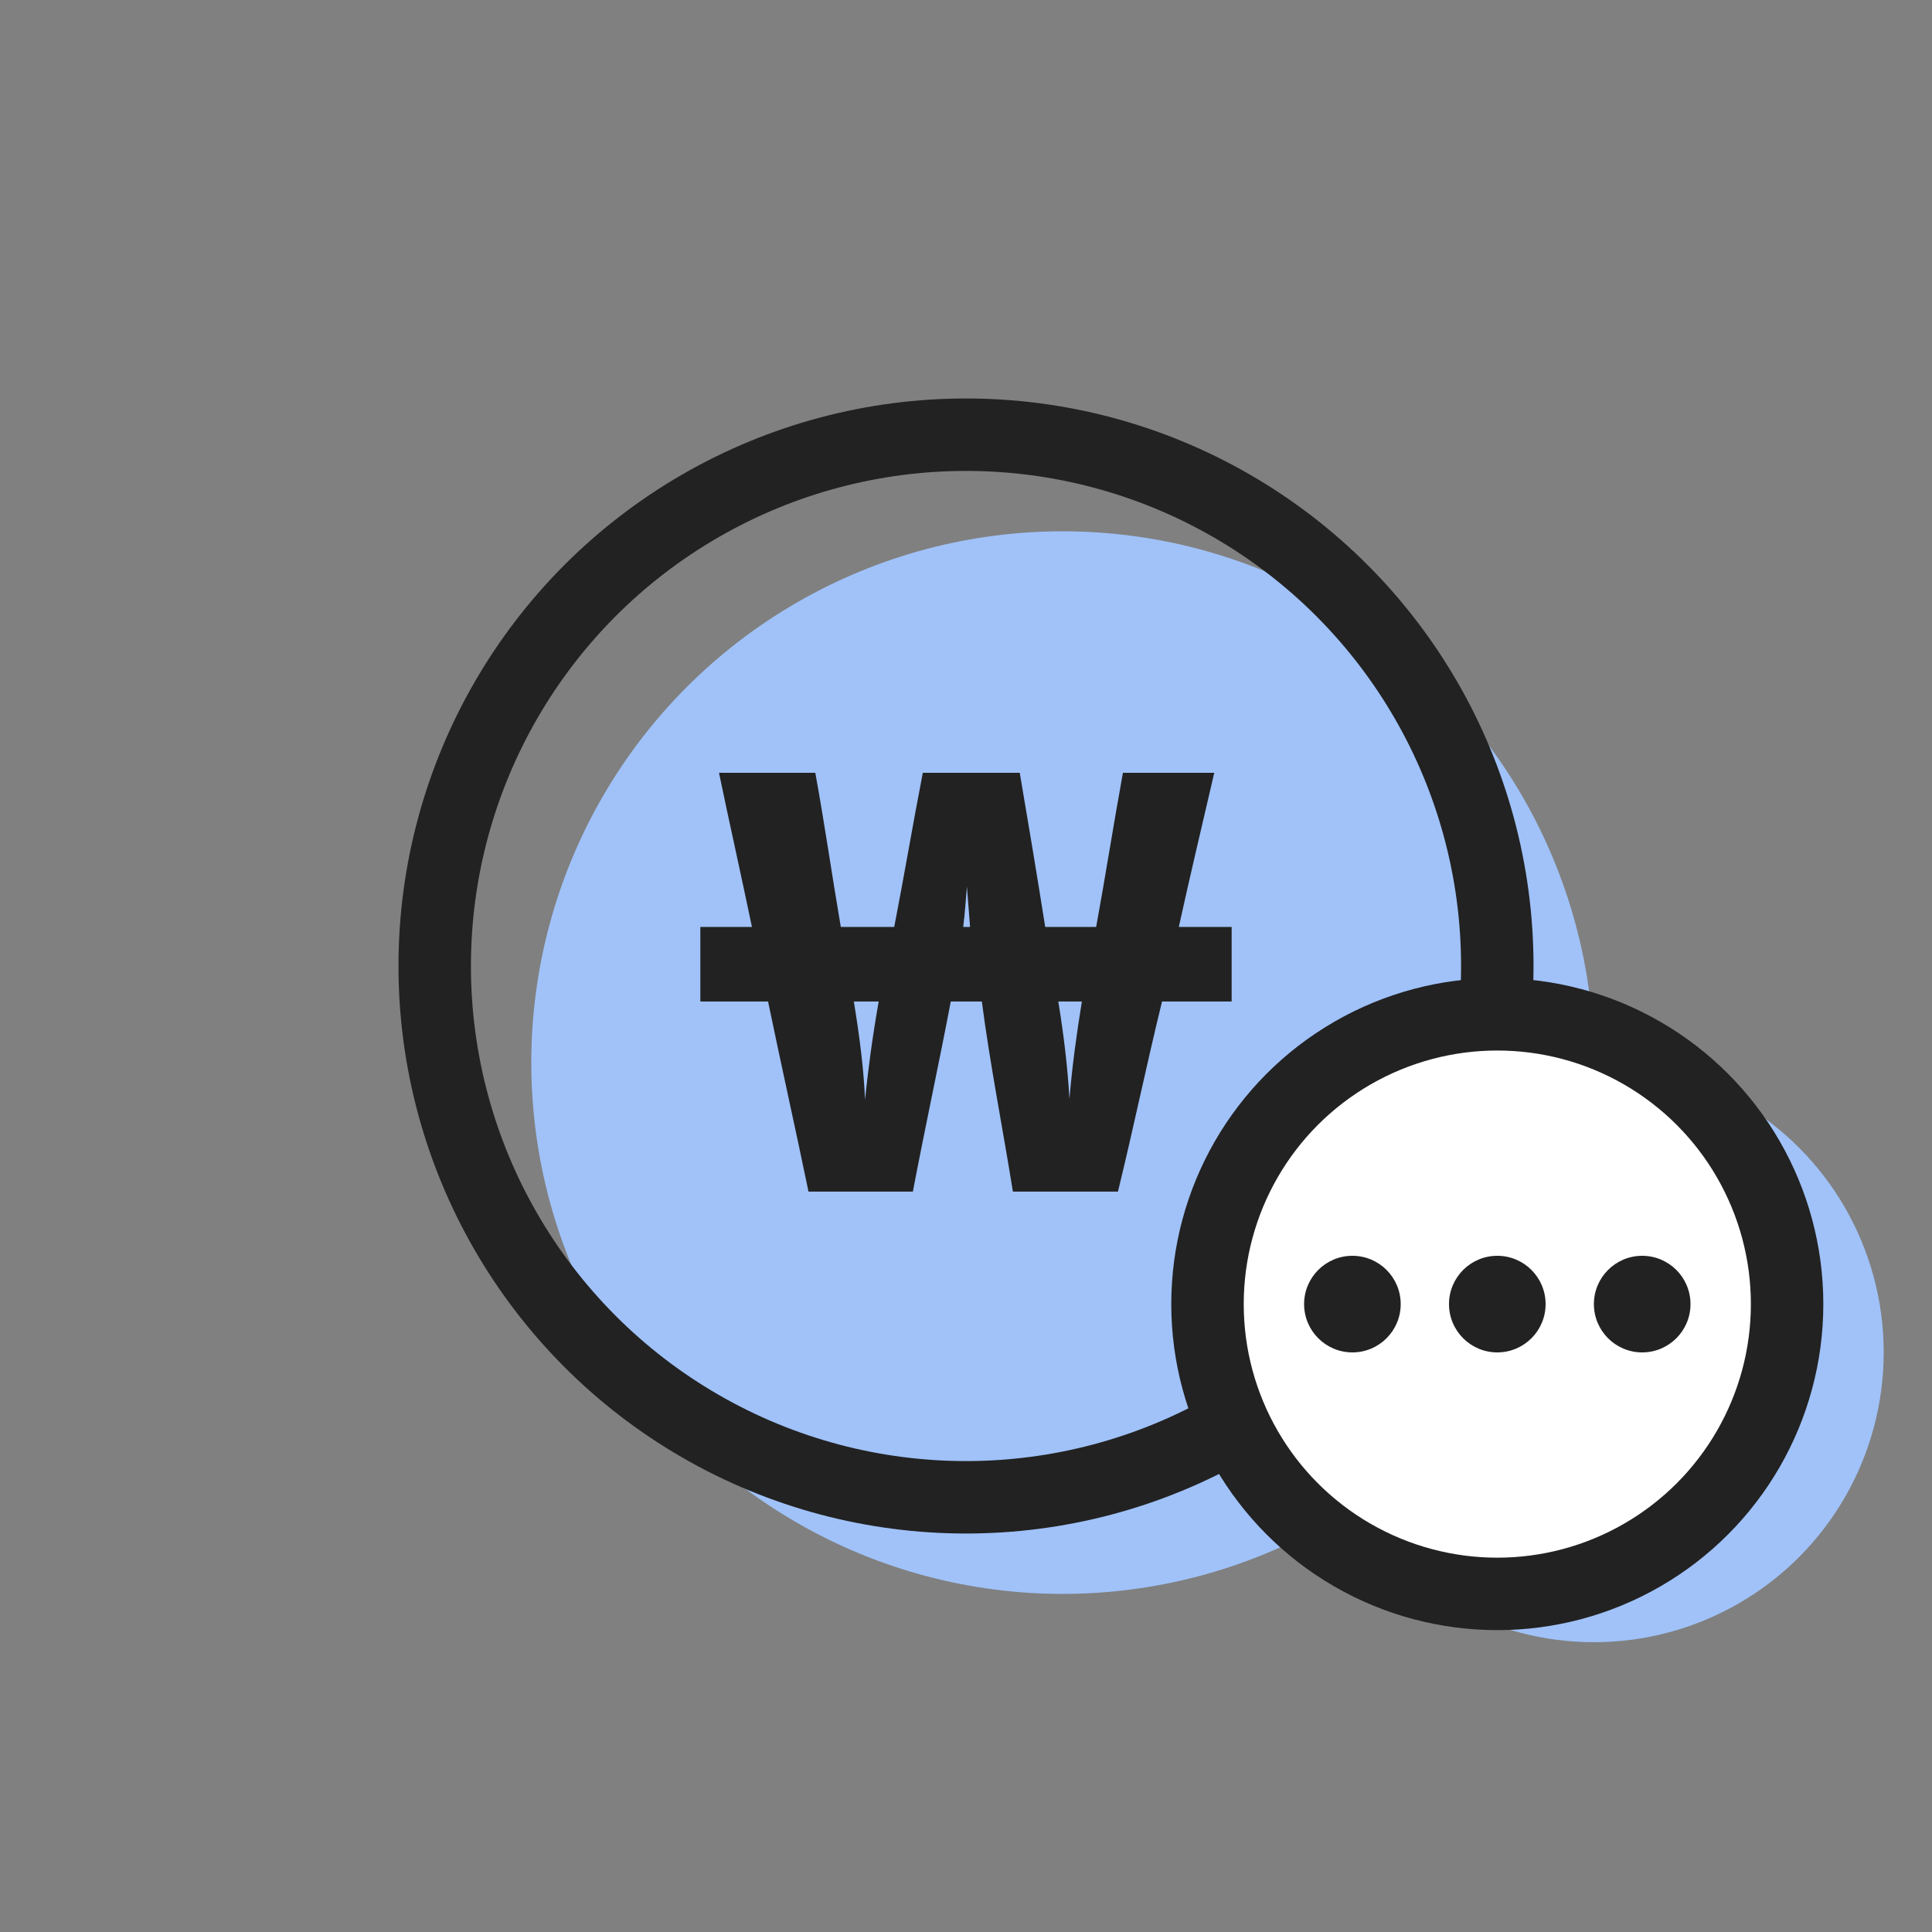 <?xml version="1.0" encoding="UTF-8"?>
<svg width="40px" height="40px" viewBox="0 0 40 40" version="1.1" xmlns="http://www.w3.org/2000/svg" xmlns:xlink="http://www.w3.org/1999/xlink">
    <rect x="0" y="0" width="40" height="40" fill="#808080" stroke="none"/>
    <!-- Generator: sketchtool 51.2 (57519) - http://www.bohemiancoding.com/sketch -->
    <title>6AD6D6E2-C4D3-462E-A5A0-8027CFBADF27</title>
    <desc>Created with sketchtool.</desc>
    <defs></defs>
    <g id="04_홈" stroke="none" stroke-width="1" fill="none" fill-rule="evenodd">
        <g id="04_홈_01" transform="translate(-260, -383)">
            <g id="Contents" transform="translate(0, 363)">
                <g id="인수-보류" transform="translate(240, 20)">
                    <g id="img_home_03" transform="translate(20, 0)">
                        <rect id="Bounds" x="0" y="0" width="40" height="40"></rect>
                        <g id="Shape" transform="translate(9, 9)">
                            <circle id="Oval-8" fill="#A0C2F9" fill-rule="nonzero" cx="13" cy="13" r="11"></circle>
                            <circle id="Oval-8" stroke="#222222" stroke-width="1.5" fill-rule="nonzero" cx="11" cy="11" r="11"></circle>
                            <path d="M16.5,11.735 L15.059,11.735 C14.737,13.047 14.467,14.359 14.146,15.671 L11.971,15.671 C11.765,14.385 11.495,13.021 11.328,11.735 L10.685,11.735 C10.44,13.021 10.144,14.385 9.9,15.671 L7.739,15.671 C7.468,14.359 7.173,13.047 6.902,11.735 L5.5,11.735 L5.5,10.191 L6.568,10.191 C6.349,9.136 6.105,8.055 5.886,7 L7.88,7 C8.073,8.055 8.227,9.136 8.408,10.191 L9.514,10.191 C9.72,9.136 9.9,8.055 10.106,7 L12.113,7 C12.293,8.055 12.473,9.136 12.64,10.191 L13.695,10.191 C13.888,9.136 14.056,8.055 14.249,7 L16.14,7 C15.895,8.055 15.638,9.136 15.406,10.191 L16.5,10.191 L16.5,11.735 Z M8.909,13.767 C8.974,13.15 9.051,12.545 9.192,11.735 L8.678,11.735 C8.806,12.519 8.884,13.163 8.909,13.767 Z M13.142,13.754 C13.194,13.111 13.284,12.442 13.399,11.735 L12.911,11.735 C13.026,12.442 13.104,13.098 13.142,13.754 Z M10.942,10.191 L11.084,10.191 L11.019,9.354 C10.994,9.625 10.981,9.895 10.942,10.191 Z" id="₩" fill="#222222"></path>
                            <circle id="Oval-8" fill="#A0C2F9" fill-rule="nonzero" cx="24" cy="19" r="6"></circle>
                            <circle id="Oval-8" stroke="#222222" stroke-width="1.5" fill="#FFFFFF" fill-rule="nonzero" cx="22" cy="18" r="6"></circle>
                            <circle id="Oval-9" fill="#222222" fill-rule="nonzero" cx="19" cy="18" r="1"></circle>
                            <circle id="Oval-9-Copy" fill="#222222" fill-rule="nonzero" cx="22" cy="18" r="1"></circle>
                            <circle id="Oval-9-Copy-2" fill="#222222" fill-rule="nonzero" cx="25" cy="18" r="1"></circle>
                        </g>
                    </g>
                </g>
            </g>
        </g>
    </g>
</svg>